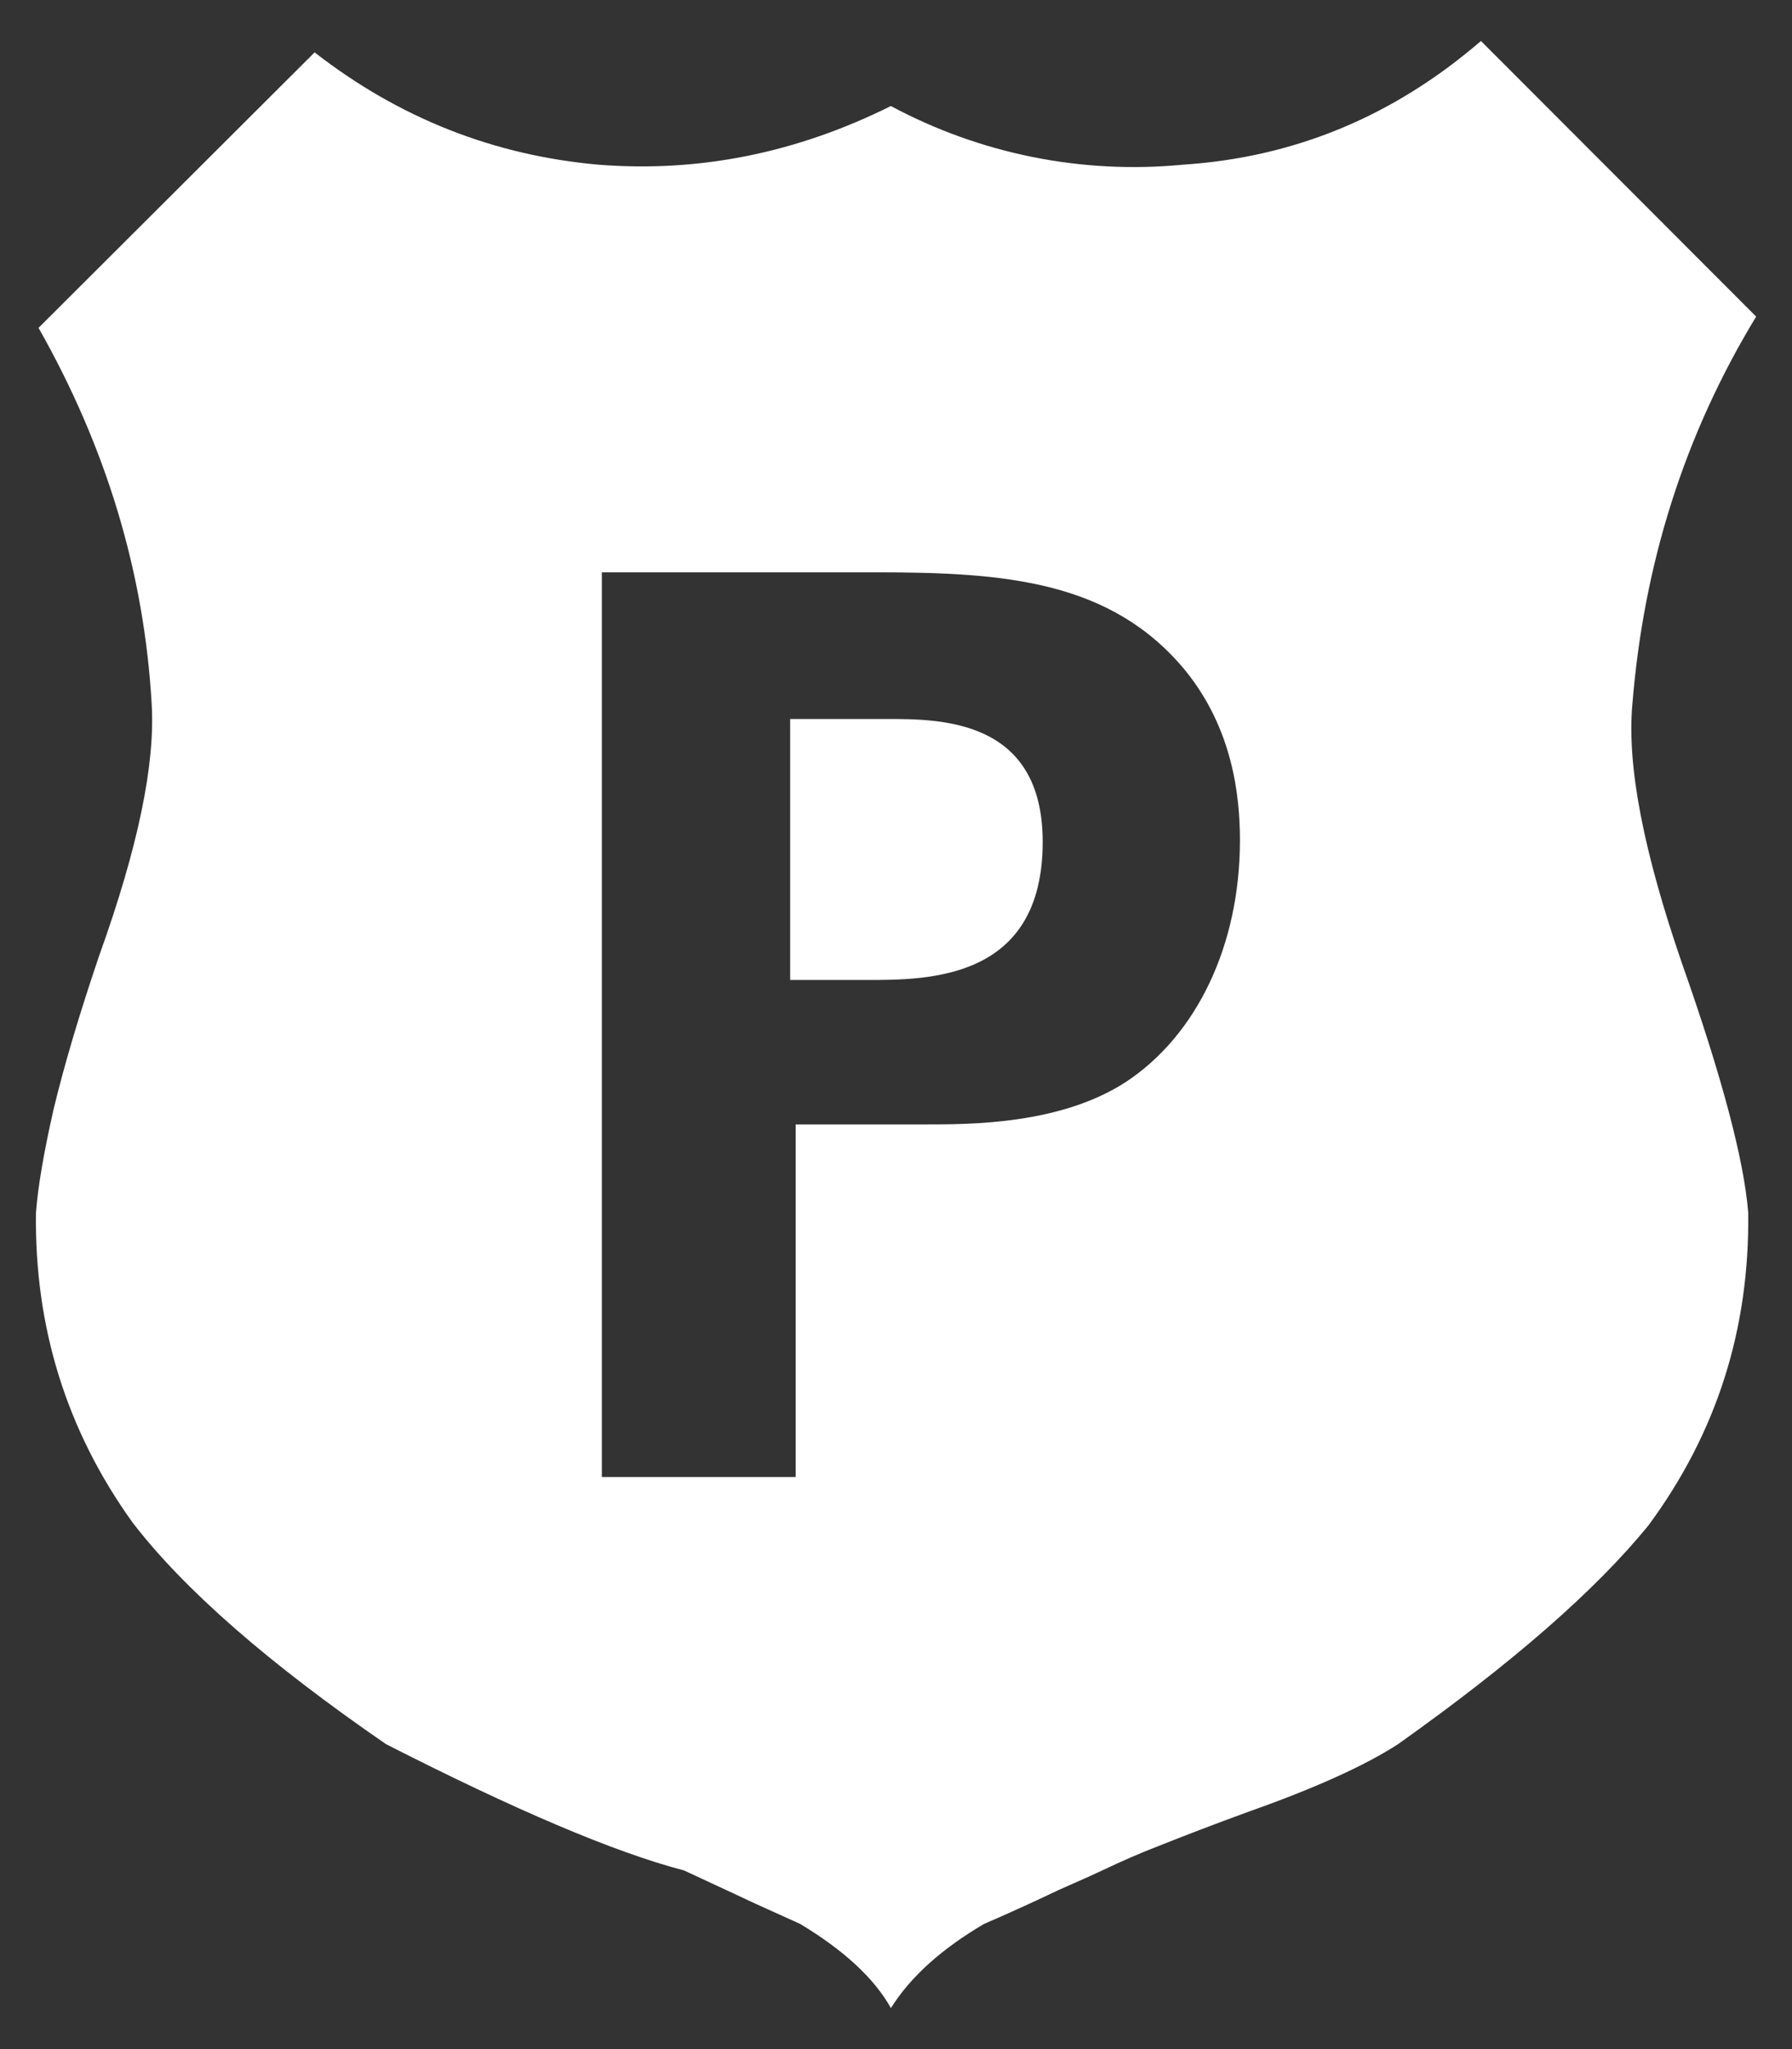 <svg width="14" height="16" viewBox="0 0 14 16" fill="none" xmlns="http://www.w3.org/2000/svg">
<rect x="0" y="0" width="14" height="16" fill="#333333" stroke="none"/>
<path d="M8.146 6.574C8.146 7.652 7.253 7.652 6.772 7.652H6.173V5.614H6.926C7.348 5.614 8.146 5.614 8.146 6.574ZM12.753 5.498C12.842 4.401 13.159 3.395 13.72 2.472L11.57 0.32C10.891 0.905 10.117 1.229 9.241 1.286C8.452 1.362 7.658 1.202 6.96 0.828C6.224 1.194 5.465 1.348 4.675 1.286C3.857 1.213 3.119 0.923 2.458 0.409L0.301 2.56C0.832 3.496 1.127 4.475 1.185 5.498C1.213 5.969 1.078 6.618 0.777 7.456C0.619 7.92 0.5 8.324 0.419 8.66C0.343 8.995 0.296 9.267 0.281 9.47C0.269 10.363 0.52 11.17 1.034 11.886C1.435 12.409 2.097 12.987 3.016 13.619C4.021 14.131 4.799 14.463 5.344 14.605L5.796 14.815C5.938 14.883 6.091 14.949 6.25 15.022C6.592 15.227 6.833 15.45 6.96 15.68C7.116 15.431 7.362 15.214 7.689 15.022C7.885 14.938 8.079 14.849 8.272 14.757C8.429 14.688 8.546 14.636 8.613 14.604C8.762 14.533 8.913 14.467 9.067 14.408C9.253 14.334 9.484 14.245 9.758 14.145C10.29 13.957 10.676 13.779 10.922 13.619C11.813 12.987 12.465 12.419 12.879 11.91C13.411 11.19 13.669 10.38 13.658 9.47C13.626 9.062 13.454 8.41 13.14 7.521C12.842 6.655 12.709 5.983 12.753 5.498ZM8.801 8.445C8.29 8.78 7.588 8.78 7.222 8.78H6.216V11.533H4.702V4.469H6.851C7.849 4.469 8.684 4.533 9.264 5.24C9.626 5.69 9.687 6.201 9.687 6.564C9.686 7.387 9.347 8.082 8.801 8.445Z" fill="#FFFFFF"/>
</svg>
